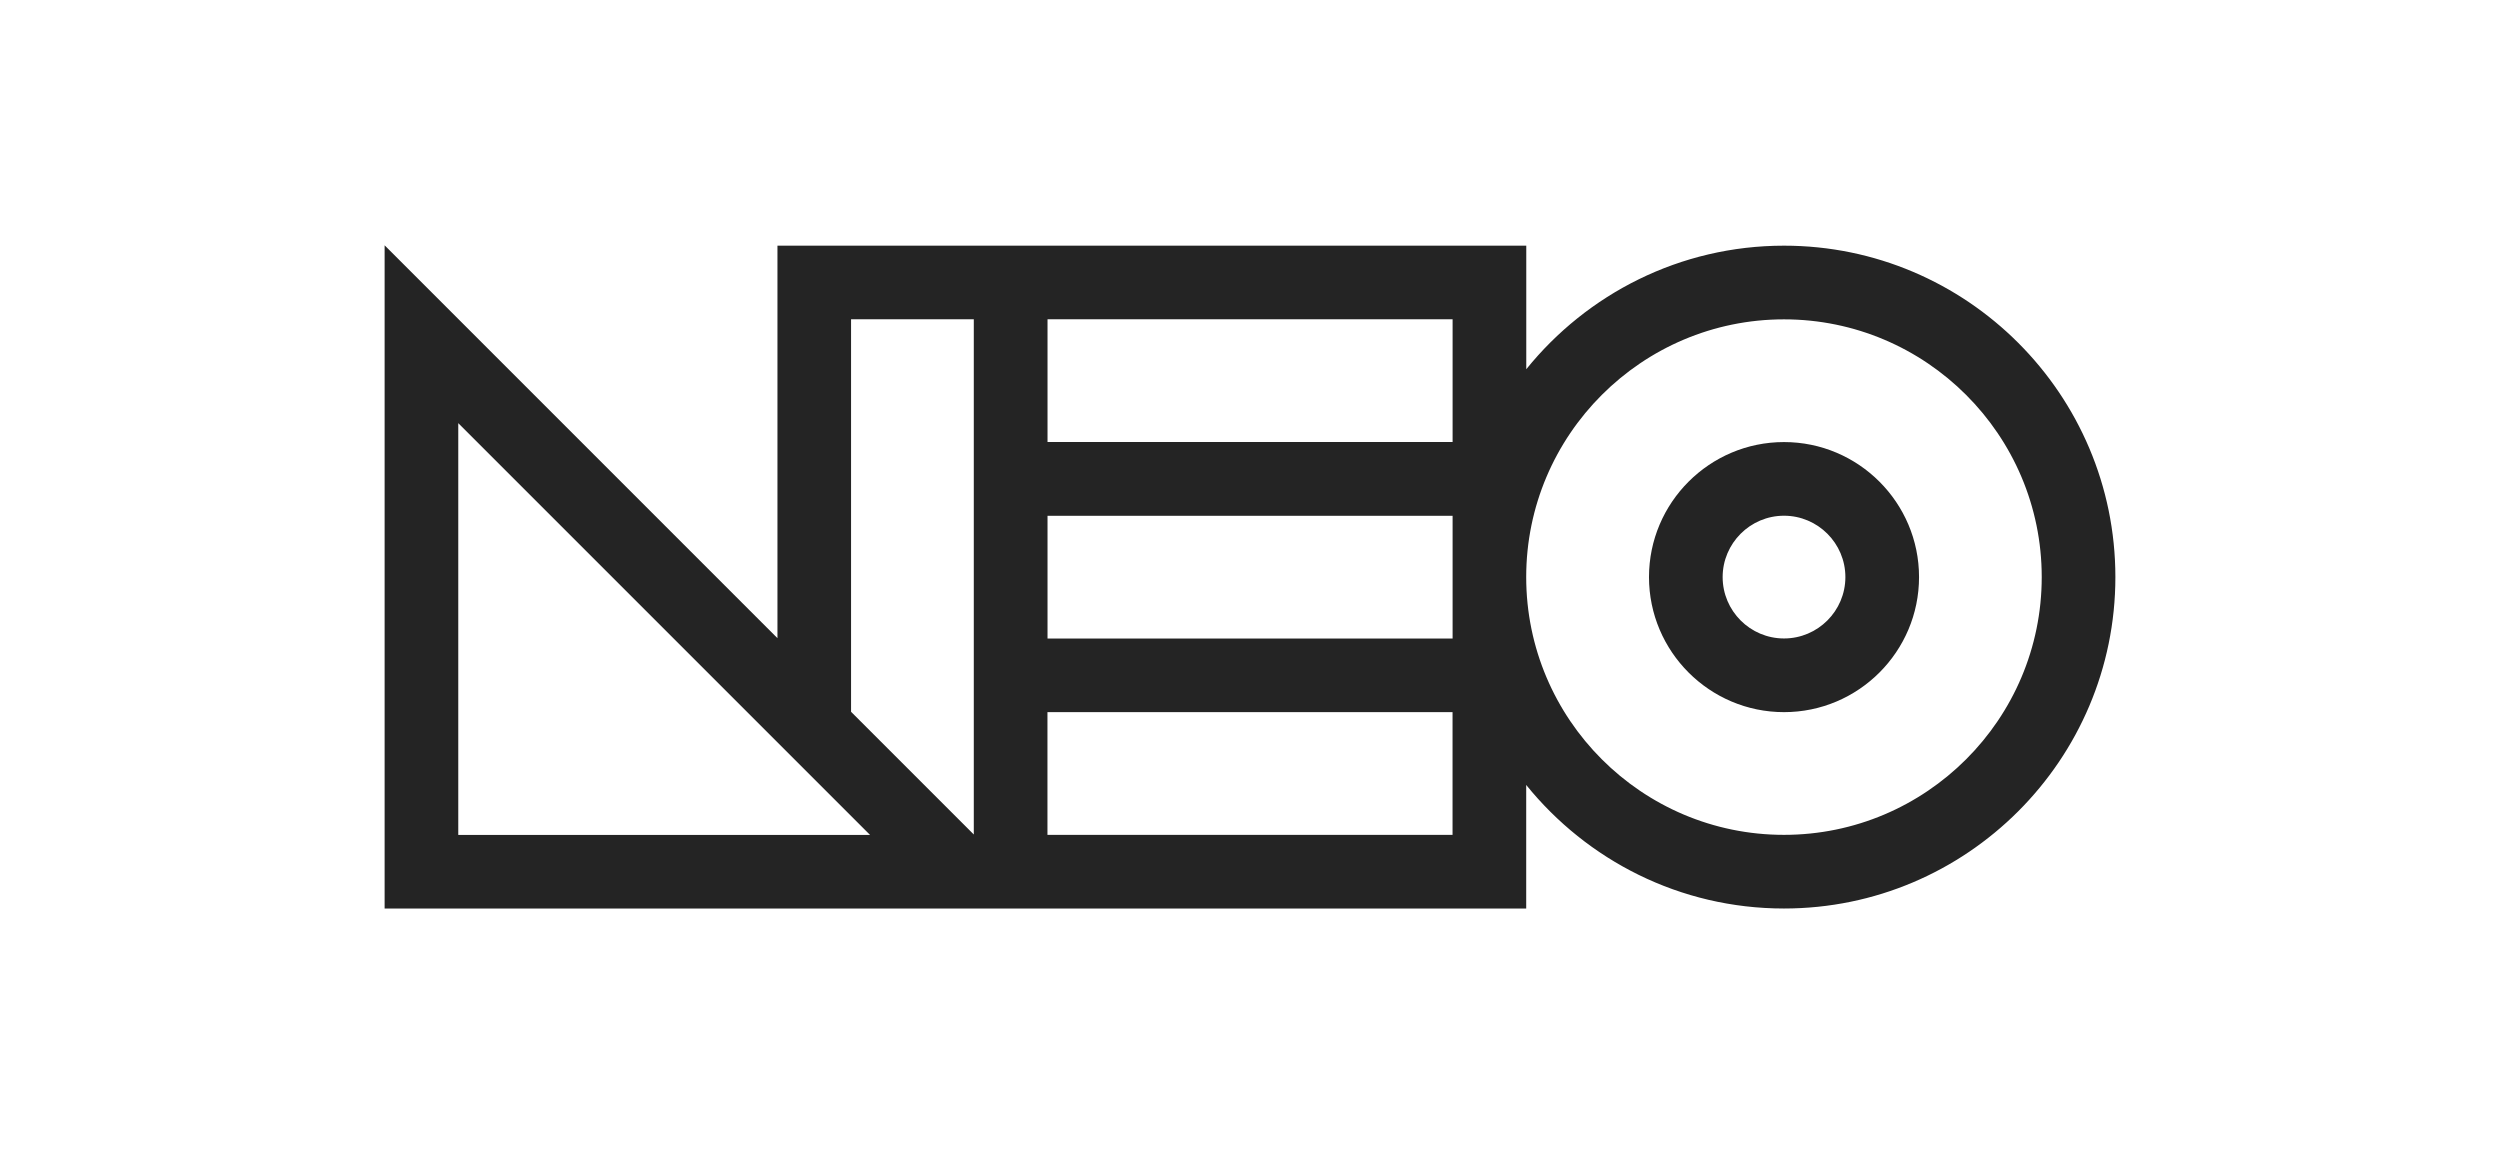 <svg width="104" height="48" viewBox="0 0 104 48" fill="none" xmlns="http://www.w3.org/2000/svg">
<rect width="104" height="48" fill="white"/>
<path d="M74.215 10.22C69.887 10.22 66.021 12.229 63.493 15.36V10.22H32.342V26.548L16 10.205V37.794H63.49V32.654C66.021 35.785 69.884 37.794 74.213 37.794C81.815 37.794 88 31.609 88 24.007C88 16.405 81.817 10.22 74.215 10.22ZM60.428 26.563H43.577V21.457H60.428V26.563ZM43.577 13.282H60.428V18.388H43.577V13.282ZM19.064 17.603L36.194 34.733H19.064V17.603ZM35.404 29.61V13.282H40.51V34.715L35.404 29.61ZM43.574 34.73V29.625H60.426V34.73H43.574ZM74.213 34.73C68.301 34.73 63.49 29.92 63.49 24.007C63.49 18.095 68.301 13.285 74.213 13.285C80.125 13.285 84.936 18.095 84.936 24.007C84.936 29.92 80.125 34.73 74.213 34.73Z" fill="#242424"/>
<path d="M74.215 18.39C71.117 18.39 68.598 20.911 68.598 24.007C68.598 27.104 71.119 29.625 74.215 29.625C77.312 29.625 79.832 27.104 79.832 24.007C79.832 20.911 77.312 18.39 74.215 18.39ZM74.215 26.56C72.809 26.56 71.662 25.414 71.662 24.007C71.662 22.601 72.809 21.454 74.215 21.454C75.622 21.454 76.768 22.601 76.768 24.007C76.768 25.414 75.622 26.56 74.215 26.56Z" fill="#242424"/>
</svg>

